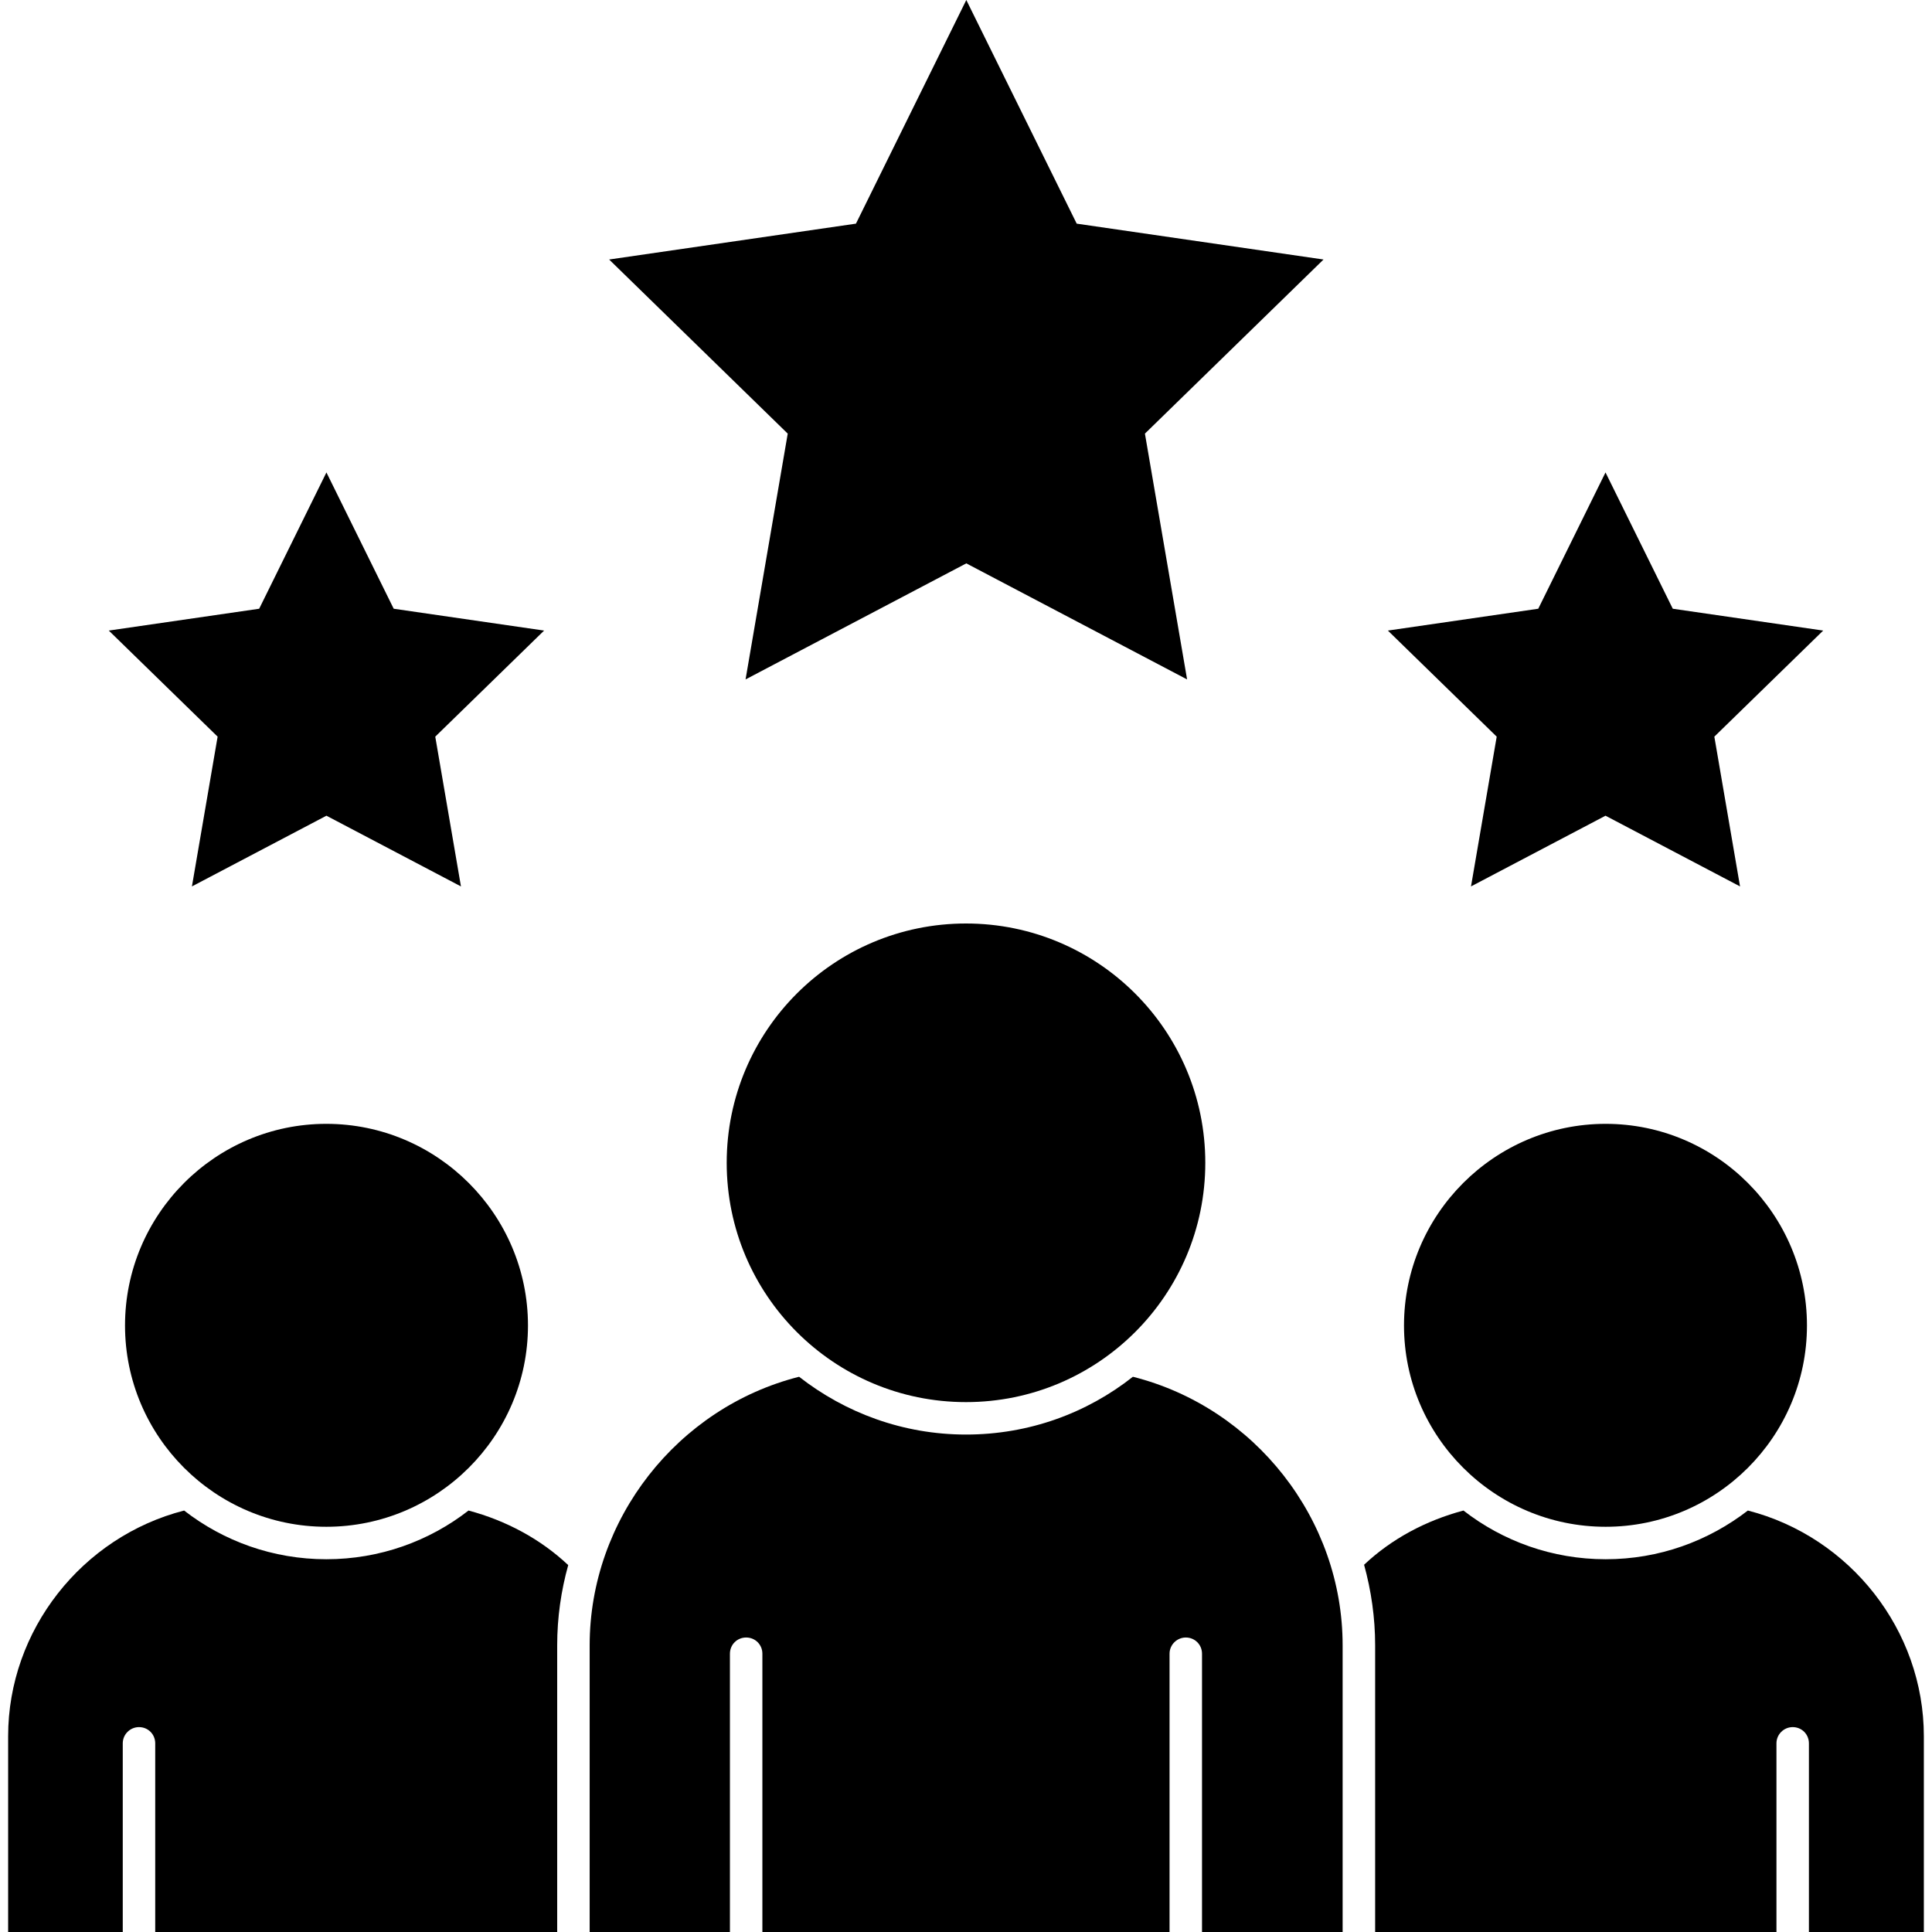 <svg width="100" height="100" viewBox="0 0 100 100" fill="none" xmlns="http://www.w3.org/2000/svg">
<path d="M38.59 35.167L50.016 29.16L61.444 35.167L59.261 22.444L68.505 13.432L55.73 11.576L50.016 0L44.304 11.576L31.529 13.432L40.773 22.444L38.59 35.167Z" fill="black"/>
<path d="M9.934 45.881L16.896 42.221L23.859 45.881L22.529 38.129L28.163 32.638L20.378 31.508L16.896 24.453L13.415 31.508L5.631 32.638L11.264 38.129L9.934 45.881Z" fill="black"/>
<path d="M76.139 45.881L83.101 42.221L90.064 45.881L88.734 38.129L94.368 32.638L86.583 31.508L83.101 24.453L79.62 31.508L71.836 32.638L77.469 38.129L76.139 45.881Z" fill="black"/>
<path d="M72.671 68.606C72.671 74.354 77.36 79.026 83.108 79.026C88.855 79.026 93.528 74.354 93.528 68.606C93.528 62.859 88.855 58.17 83.108 58.17C77.36 58.17 72.671 62.859 72.671 68.606Z" fill="black"/>
<path d="M90.47 78.185C88.42 79.765 85.883 80.706 83.109 80.706C80.335 80.706 77.781 79.765 75.748 78.185C73.798 78.706 72.034 79.647 70.605 80.991C70.975 82.336 71.177 83.731 71.177 85.159V100H91.949V90.235C91.949 89.765 92.335 89.395 92.789 89.395C93.259 89.395 93.629 89.765 93.629 90.235V100H99.578V89.866C99.579 84.387 95.764 79.546 90.47 78.185Z" fill="black"/>
<path d="M50 72.573C56.841 72.573 62.386 67.027 62.386 60.186C62.386 53.346 56.841 47.8 50 47.8C43.159 47.8 37.614 53.346 37.614 60.186C37.614 67.027 43.159 72.573 50 72.573Z" fill="black"/>
<path d="M58.639 71.261C56.253 73.144 53.261 74.252 50 74.252C46.739 74.252 43.748 73.126 41.361 71.261C35.059 72.858 30.521 78.639 30.521 85.16V100H37.781V85.597C37.781 85.127 38.151 84.757 38.621 84.757C39.091 84.757 39.461 85.127 39.461 85.597V100H60.536V85.597C60.536 85.127 60.923 84.757 61.376 84.757C61.846 84.757 62.216 85.127 62.216 85.597V100H69.494V85.16C69.495 78.639 64.958 72.858 58.639 71.261Z" fill="black"/>
<path d="M6.471 68.606C6.471 74.354 11.144 79.026 16.891 79.026C22.639 79.026 27.328 74.354 27.328 68.606C27.328 62.859 22.639 58.17 16.891 58.17C11.144 58.169 6.471 62.859 6.471 68.606Z" fill="black"/>
<path d="M16.891 80.706C14.119 80.706 11.564 79.765 9.53 78.185C4.236 79.546 0.421 84.386 0.421 89.865V100H6.354V90.235C6.354 89.765 6.74 89.395 7.194 89.395C7.664 89.395 8.034 89.765 8.034 90.235V100H28.84V85.16C28.84 83.731 29.041 82.336 29.411 81.009C27.983 79.664 26.201 78.706 24.251 78.185C22.219 79.765 19.665 80.706 16.891 80.706Z" fill="black"/>
</svg>
